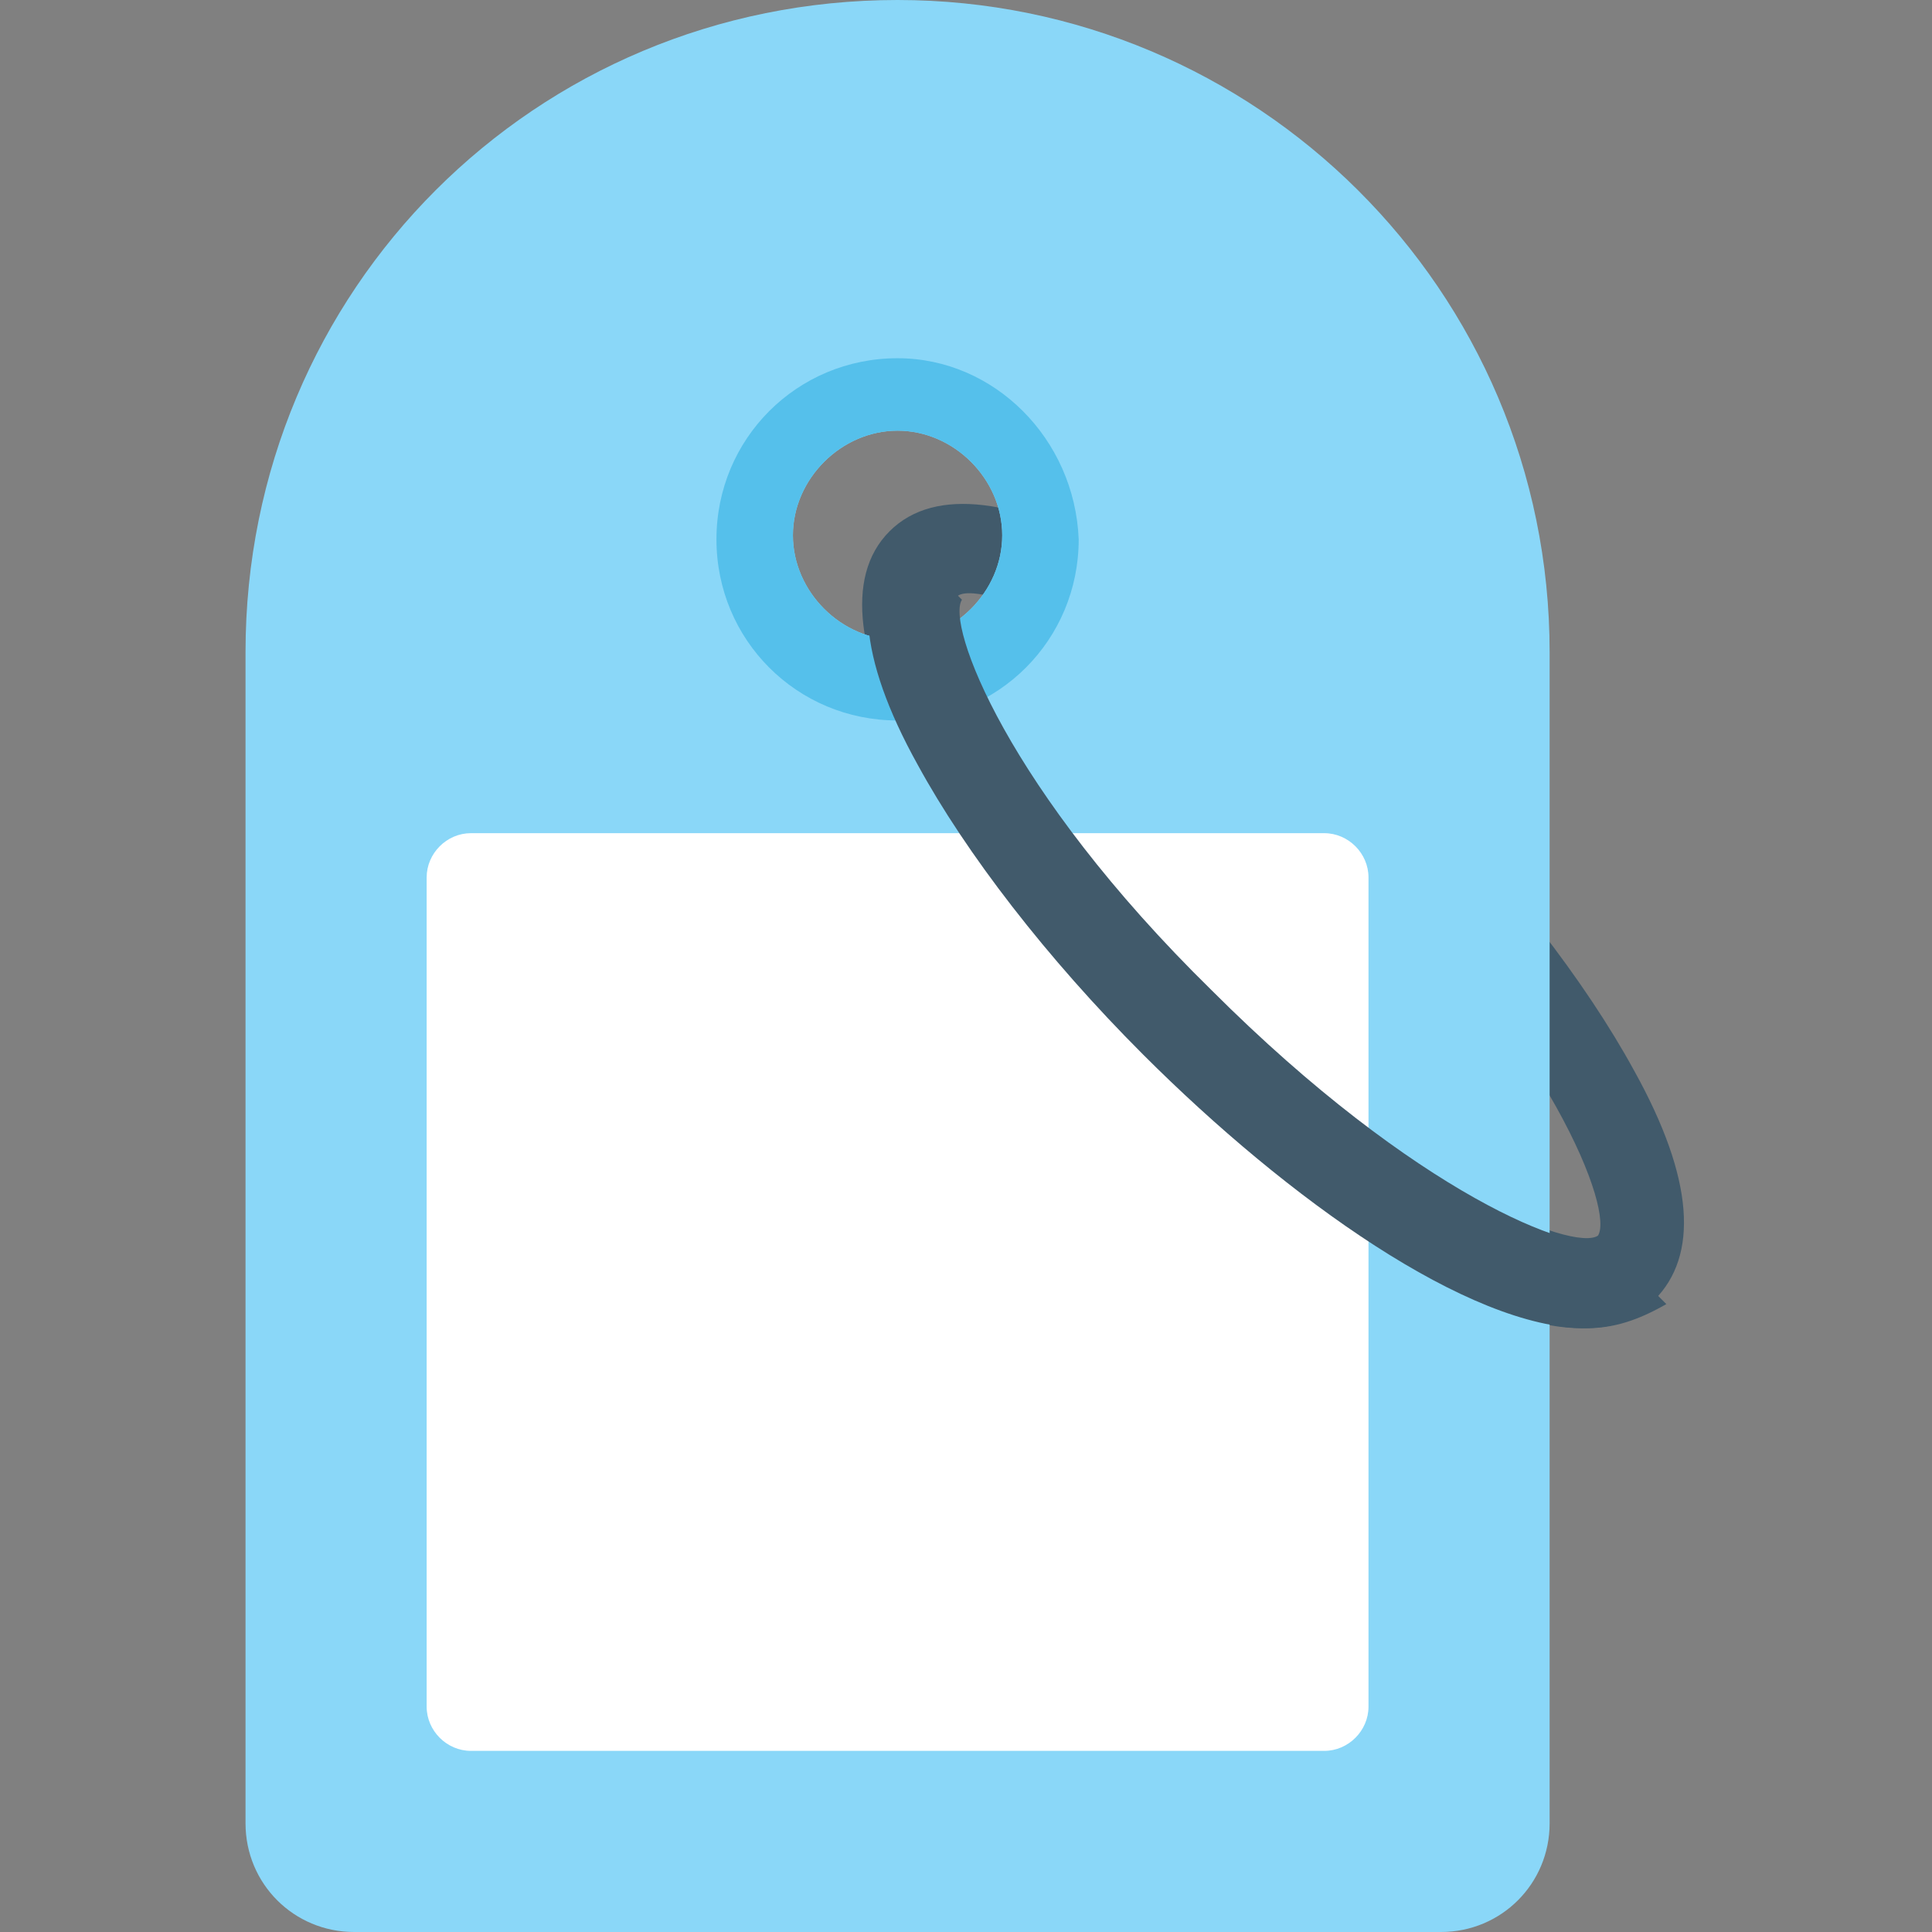 <?xml version="1.0" encoding="utf-8"?>
<!-- Generator: Adobe Illustrator 18.0.0, SVG Export Plug-In . SVG Version: 6.00 Build 0)  -->
<!DOCTYPE svg PUBLIC "-//W3C//DTD SVG 1.1//EN" "http://www.w3.org/Graphics/SVG/1.1/DTD/svg11.dtd">
<svg version="1.1" id="Layer_1" xmlns="http://www.w3.org/2000/svg" xmlns:xlink="http://www.w3.org/1999/xlink" x="0px" y="0px"
	 viewBox="0 0 48 48" enable-background="new 0 0 48 48" xml:space="preserve">
<rect x="0" y="0" width="48" height="48" fill="#808080" stroke="none"/>
<g>
	<g>
		<g>
			<g>
				<g>
					<g>
						<path fill="#415A6B" d="M39.3,33c-1,0-2.3-0.4-3.8-1.3c-2.2-1.2-4.8-3.2-7.2-5.6c-4.6-4.6-8.5-10.6-6.2-12.9
							c2.3-2.3,8.3,1.6,12.9,6.2c2.4,2.4,4.4,5,5.6,7.2c1.5,2.7,1.6,4.6,0.5,5.7C40.7,32.8,40.1,33,39.3,33z M23.8,14.8
							c-0.4,0.6,1.1,4.7,6.2,9.7c5.1,5.1,9.1,6.6,9.7,6.2c0.4-0.6-1.1-4.7-6.2-9.7C28.4,15.9,24.4,14.4,23.8,14.8z"/>
					</g>
				</g>
			</g>
		</g>
		<g>
			<path fill="#8AD7F8" d="M22.3,0C13.3,0,6.1,7.2,6.1,16.2v29.1c0,1.5,1.2,2.7,2.7,2.7h27c1.5,0,2.7-1.2,2.7-2.7V16.2
				C38.5,7.2,31.2,0,22.3,0z M22.3,15.9c-1.4,0-2.6-1.2-2.6-2.6s1.2-2.6,2.6-2.6s2.6,1.2,2.6,2.6S23.7,15.9,22.3,15.9z"/>
			<path fill="#FFFFFF" d="M32.9,20.7H11.7c-0.6,0-1.1,0.5-1.1,1.1v20.6c0,0.6,0.5,1.1,1.1,1.1h21.2c0.6,0,1.1-0.5,1.1-1.1V21.8
				C34,21.2,33.5,20.7,32.9,20.7z"/>
		</g>
		<g>
			<g>
				<path fill="#55C0EB" d="M22.3,8.9c-2.5,0-4.5,2-4.5,4.5c0,2.5,2,4.5,4.5,4.5c2.5,0,4.5-2,4.5-4.5C26.7,10.9,24.7,8.9,22.3,8.9z
					 M22.3,15.9c-1.4,0-2.6-1.2-2.6-2.6s1.2-2.6,2.6-2.6s2.6,1.2,2.6,2.6S23.7,15.9,22.3,15.9z"/>
			</g>
		</g>
		<g>
			<g>
				<g>
					<g>
						<path fill="#415A6B" d="M39.4,33c-2.9,0-7.4-3.2-11-6.8c-2.4-2.4-4.4-5-5.6-7.2c-1.5-2.7-1.6-4.6-0.5-5.7l1.6,1.6
							c-0.4,0.6,1.1,4.7,6.2,9.7c5.1,5.1,9.1,6.6,9.7,6.2l1.6,1.6C40.7,32.8,40.1,33,39.4,33z"/>
					</g>
				</g>
			</g>
		</g>
	</g>
</g>
</svg>
